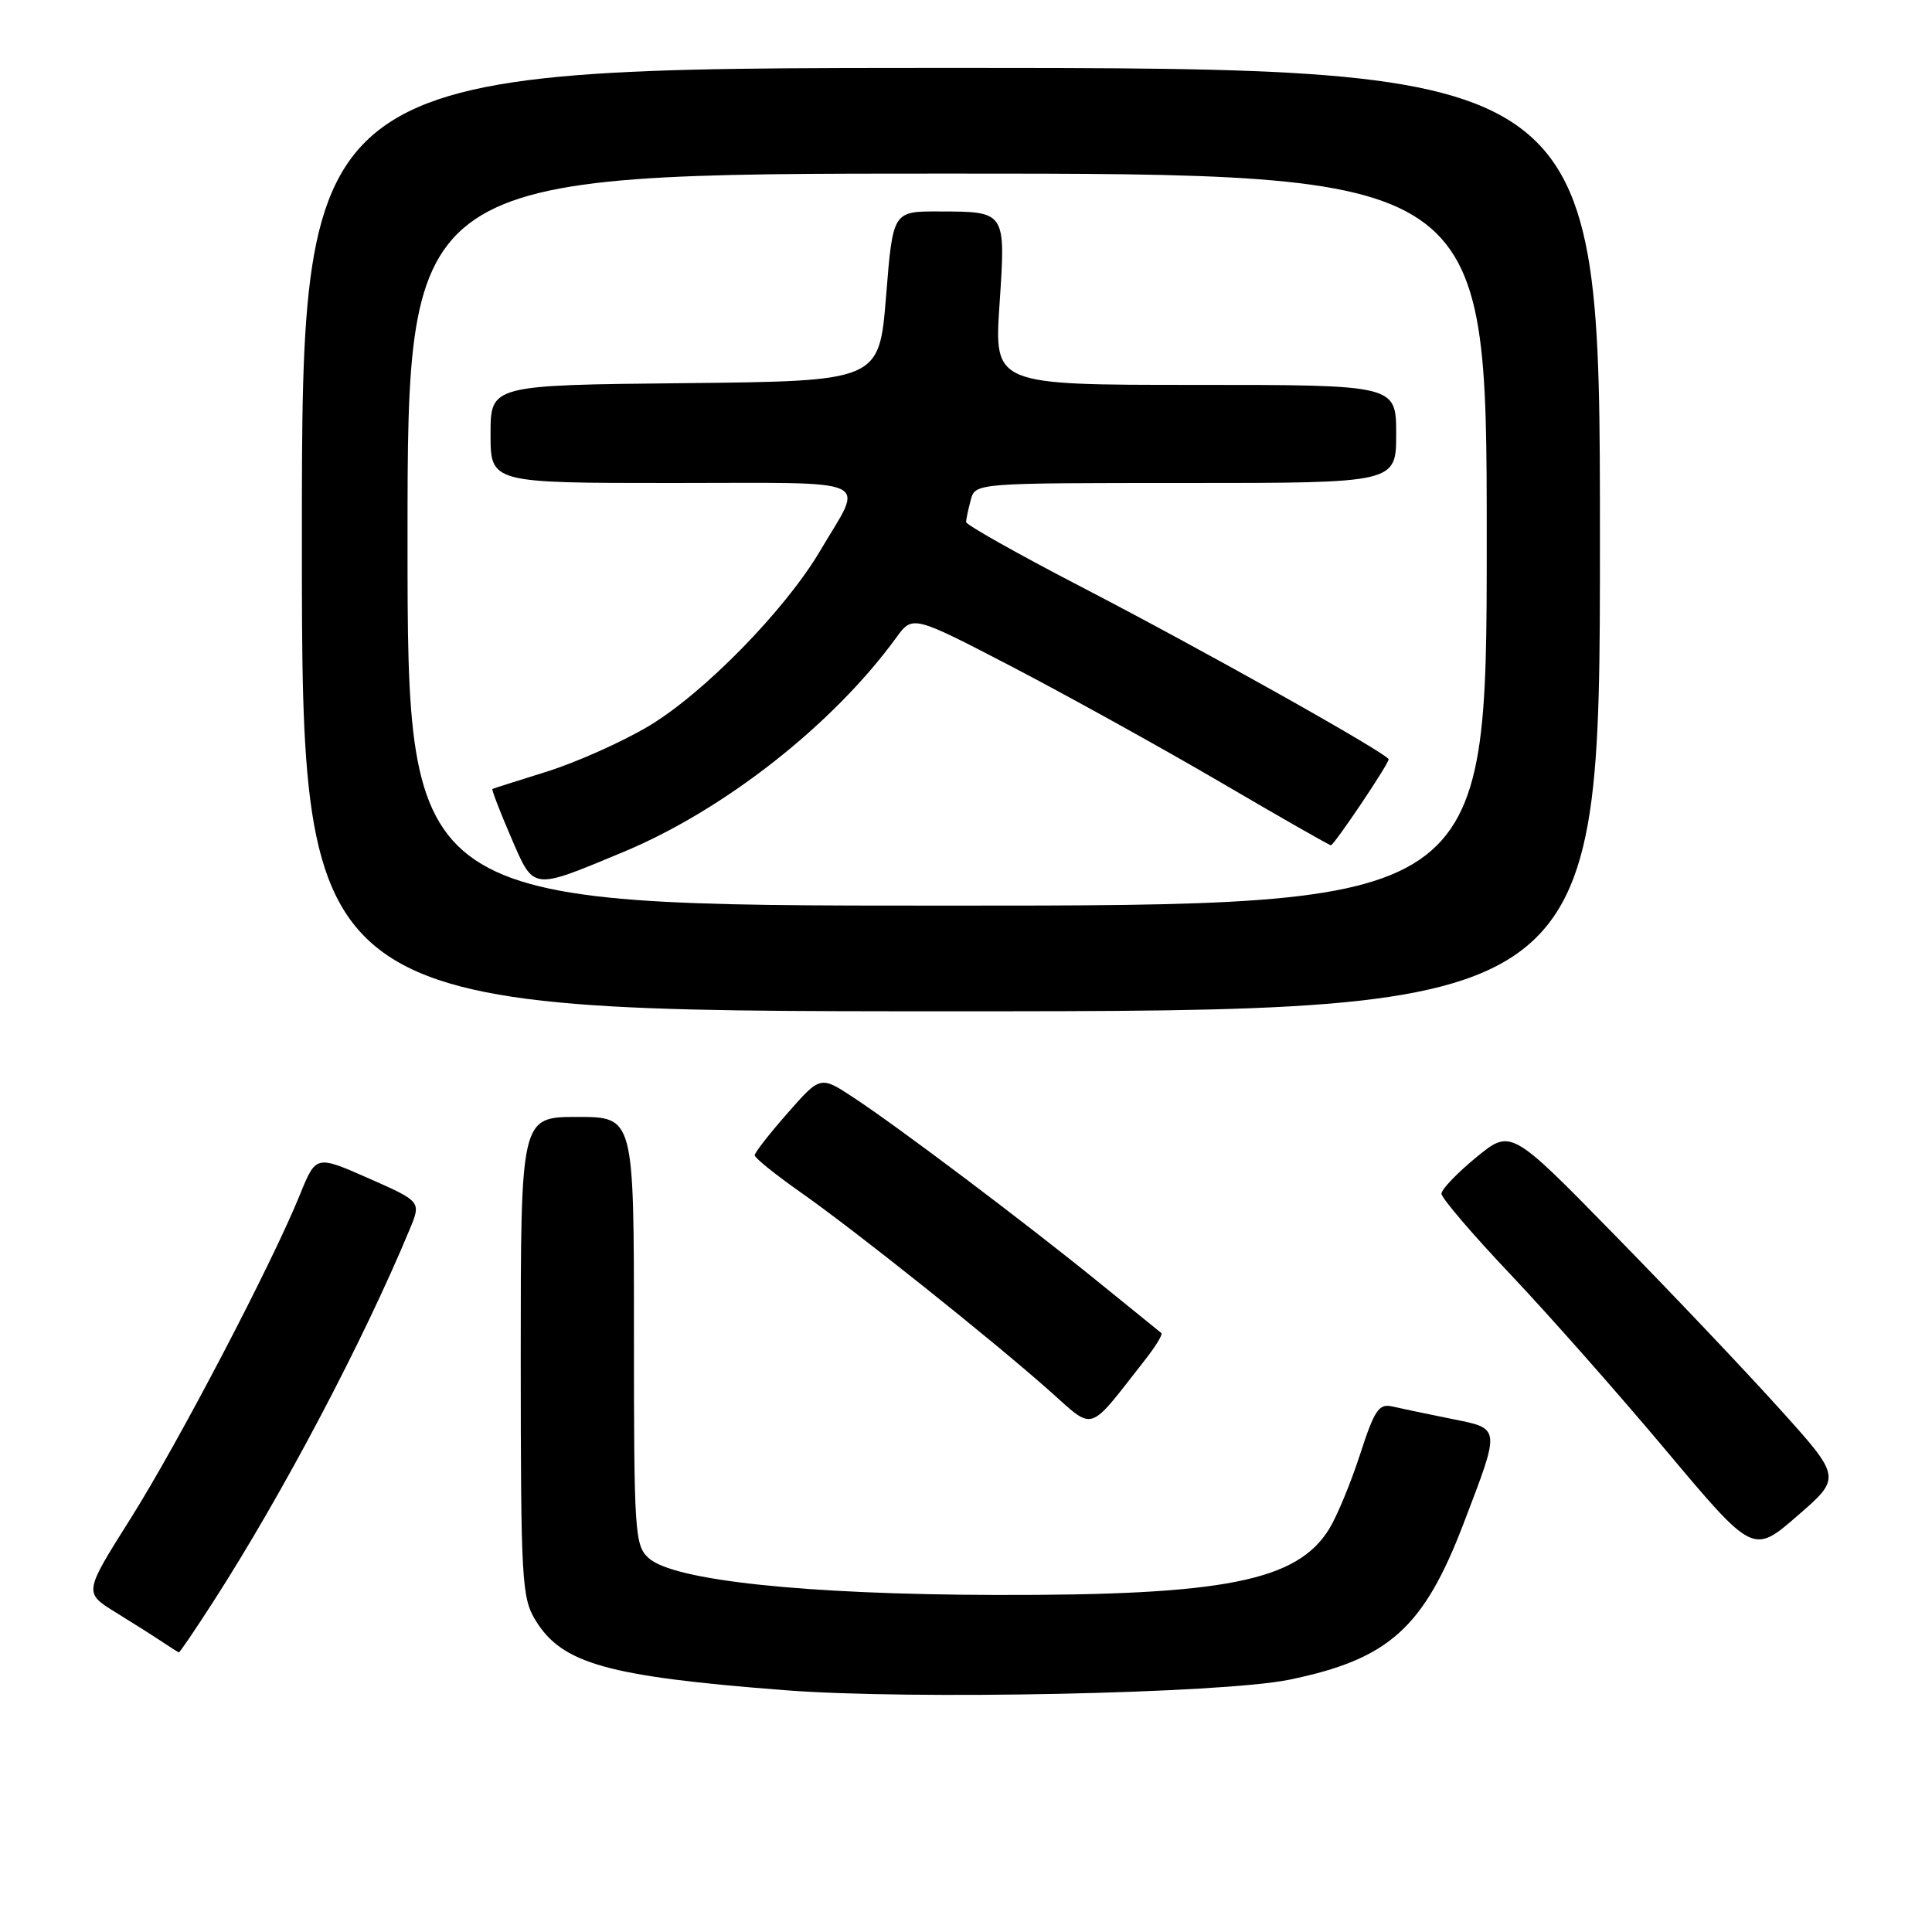 <?xml version="1.0" encoding="UTF-8" standalone="no"?>
<!DOCTYPE svg PUBLIC "-//W3C//DTD SVG 1.1//EN" "http://www.w3.org/Graphics/SVG/1.1/DTD/svg11.dtd" >
<svg xmlns="http://www.w3.org/2000/svg" xmlns:xlink="http://www.w3.org/1999/xlink" version="1.1" viewBox="0 0 256 256">
 <g >
 <path fill="currentColor"
d=" M 170.79 222.58 C 184.02 219.87 188.64 215.73 193.94 201.85 C 198.87 188.94 198.91 189.33 192.25 187.99 C 189.09 187.35 185.58 186.62 184.46 186.36 C 182.71 185.96 182.12 186.84 180.22 192.70 C 179.01 196.44 177.17 200.89 176.13 202.58 C 171.88 209.50 162.23 211.41 132.00 211.34 C 106.68 211.28 89.24 209.43 85.96 206.46 C 84.10 204.78 84.00 203.22 84.00 176.35 C 84.00 148.00 84.00 148.00 76.50 148.00 C 69.00 148.00 69.00 148.00 69.00 179.75 C 69.01 209.48 69.13 211.70 70.96 214.70 C 74.47 220.45 80.48 222.14 104.00 223.96 C 120.70 225.26 161.84 224.40 170.79 222.58 Z  M 28.25 212.25 C 37.46 197.95 48.14 177.70 54.30 162.86 C 55.81 159.21 55.81 159.21 48.84 156.13 C 41.87 153.06 41.87 153.06 39.75 158.28 C 36.04 167.45 23.64 191.17 17.27 201.27 C 11.11 211.04 11.11 211.04 15.30 213.63 C 17.61 215.05 20.40 216.82 21.50 217.56 C 22.60 218.29 23.59 218.92 23.70 218.95 C 23.81 218.98 25.86 215.96 28.25 212.25 Z  M 235.77 186.64 C 231.24 181.61 221.38 171.22 213.86 163.55 C 200.20 149.59 200.20 149.59 195.60 153.36 C 193.07 155.44 191.00 157.60 191.00 158.17 C 191.00 158.74 195.11 163.55 200.13 168.85 C 205.16 174.16 214.45 184.67 220.78 192.22 C 232.30 205.94 232.30 205.94 238.16 200.86 C 244.02 195.78 244.02 195.78 235.77 186.64 Z  M 151.70 180.22 C 153.12 178.42 154.10 176.81 153.89 176.64 C 153.68 176.47 149.90 173.41 145.50 169.84 C 135.79 161.96 119.11 149.39 113.11 145.44 C 108.71 142.54 108.71 142.54 104.36 147.49 C 101.96 150.22 100.00 152.73 100.00 153.08 C 100.00 153.43 102.71 155.61 106.02 157.94 C 113.18 162.95 131.26 177.37 139.00 184.23 C 145.15 189.67 144.00 190.03 151.70 180.22 Z  M 212.00 71.50 C 212.00 9.00 212.00 9.00 126.00 9.00 C 40.00 9.00 40.00 9.00 40.00 71.50 C 40.00 134.00 40.00 134.00 126.00 134.00 C 212.00 134.00 212.00 134.00 212.00 71.50 Z  M 54.00 71.50 C 54.00 23.00 54.00 23.00 125.50 23.00 C 197.00 23.00 197.00 23.00 197.00 71.50 C 197.00 120.00 197.00 120.00 125.50 120.00 C 54.00 120.00 54.00 120.00 54.00 71.50 Z  M 82.58 112.90 C 95.96 107.33 110.35 96.04 118.75 84.50 C 120.93 81.50 120.93 81.50 134.22 88.41 C 141.52 92.22 153.91 99.08 161.74 103.66 C 169.57 108.25 176.14 112.00 176.35 112.00 C 176.77 112.00 184.00 101.25 184.00 100.62 C 184.00 99.93 159.40 86.12 143.25 77.75 C 134.86 73.40 128.01 69.54 128.01 69.17 C 128.02 68.80 128.30 67.49 128.63 66.25 C 129.23 64.00 129.23 64.00 157.12 64.00 C 185.00 64.00 185.00 64.00 185.00 57.50 C 185.00 51.00 185.00 51.00 158.36 51.00 C 131.73 51.00 131.73 51.00 132.44 40.36 C 133.27 27.94 133.33 28.04 124.41 28.02 C 118.31 28.00 118.31 28.00 117.41 39.25 C 116.50 50.50 116.50 50.50 90.75 50.77 C 65.00 51.03 65.00 51.03 65.00 57.52 C 65.00 64.00 65.00 64.00 89.11 64.00 C 116.48 64.00 114.50 63.10 108.70 72.94 C 104.06 80.83 93.19 91.93 85.86 96.27 C 82.36 98.34 76.35 101.02 72.50 102.23 C 68.65 103.43 65.39 104.47 65.25 104.54 C 65.12 104.61 66.21 107.47 67.69 110.89 C 70.78 118.06 70.33 117.99 82.58 112.90 Z "/>
</g>
</svg>